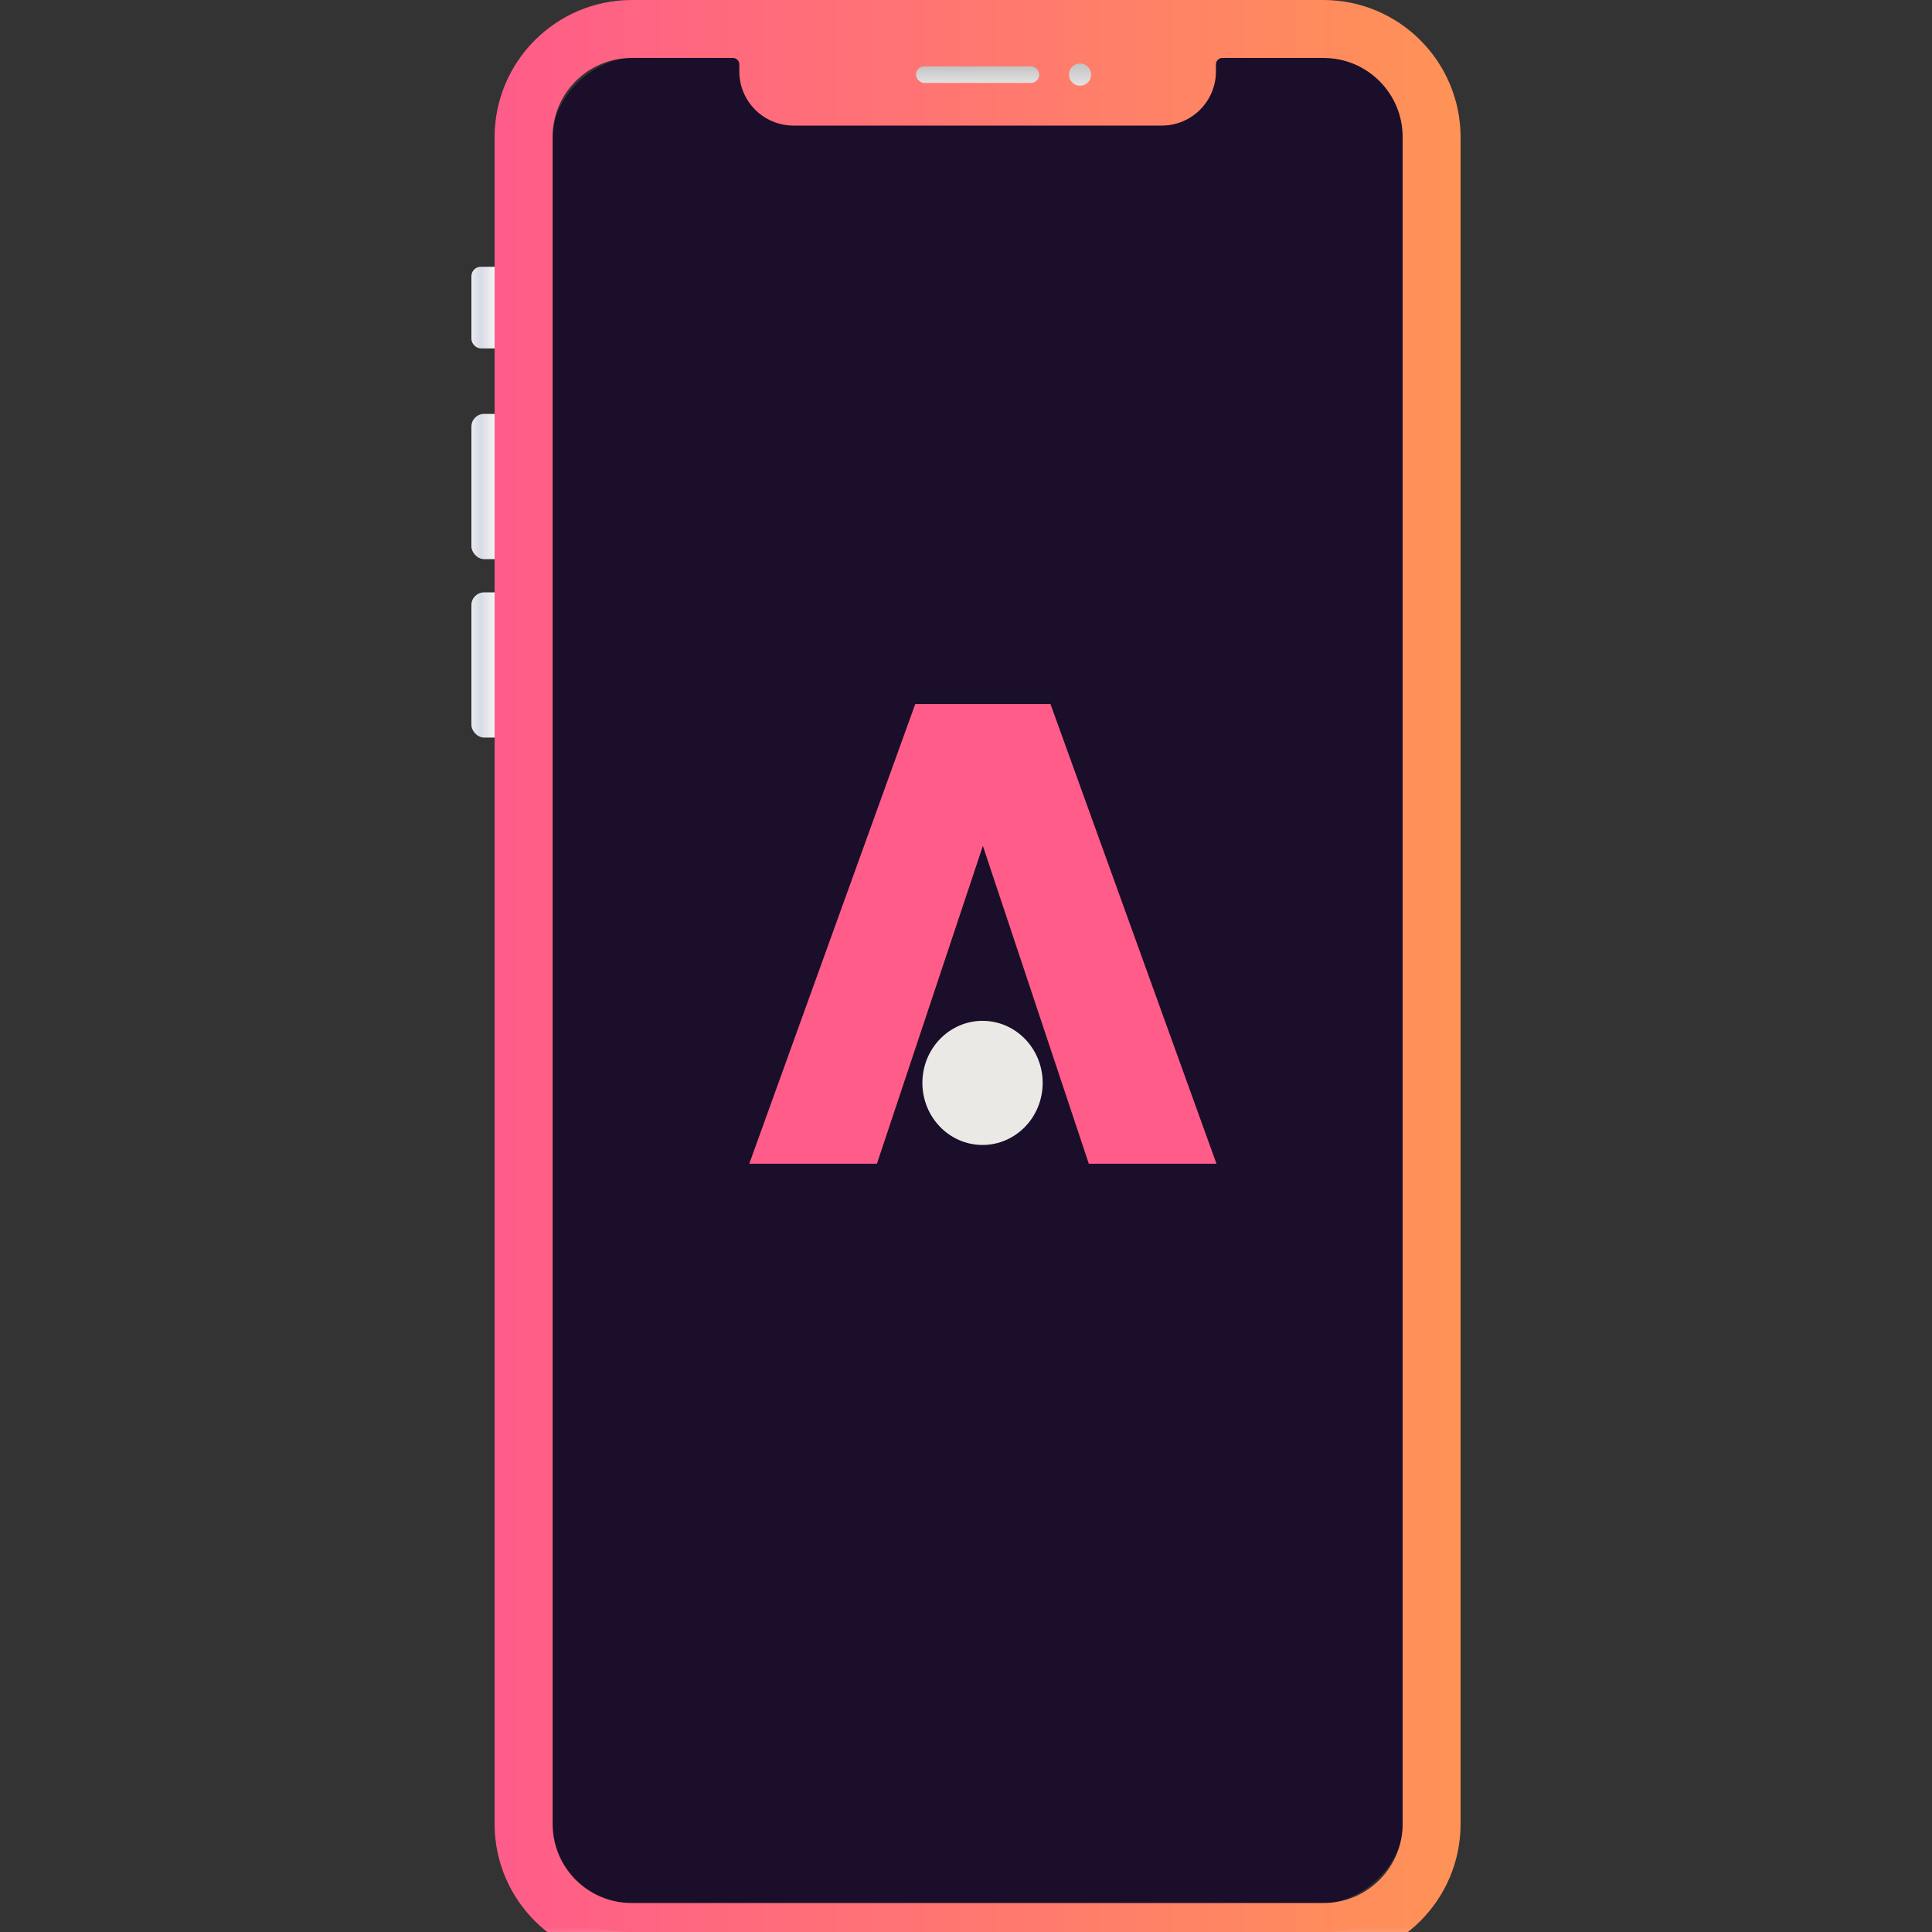 <svg id="eicTV54DAZU1" xmlns="http://www.w3.org/2000/svg" xmlns:xlink="http://www.w3.org/1999/xlink" viewBox="0 0 600 600" shape-rendering="geometricPrecision" text-rendering="geometricPrecision" project-id="0474de97f88547bcb0a84c55c47c56c1" export-id="15f56e852e9d42a39a91fec36b6eda72" cached="false"><rect x="0" y="0" width="600" height="600" fill="#333333" stroke="none"/><defs><linearGradient id="eicTV54DAZU3-fill" x1="-0.78" y1="6.34" x2="9.66" y2="6.34" spreadMethod="pad" gradientUnits="userSpaceOnUse" gradientTransform="translate(0 0)"><stop id="eicTV54DAZU3-fill-0" offset="4%" stop-color="#efefef"/><stop id="eicTV54DAZU3-fill-1" offset="21%" stop-color="#d8dbe6"/><stop id="eicTV54DAZU3-fill-2" offset="45%" stop-color="#f7f7f7"/></linearGradient><linearGradient id="eicTV54DAZU4-fill" x1="-0.78" y1="11.27" x2="9.66" y2="11.27" spreadMethod="pad" gradientUnits="userSpaceOnUse" gradientTransform="translate(0 0)"><stop id="eicTV54DAZU4-fill-0" offset="4%" stop-color="#efefef"/><stop id="eicTV54DAZU4-fill-1" offset="21%" stop-color="#d8dbe6"/><stop id="eicTV54DAZU4-fill-2" offset="45%" stop-color="#f7f7f7"/></linearGradient><linearGradient id="eicTV54DAZU5-fill" x1="-0.78" y1="11.27" x2="9.66" y2="11.27" spreadMethod="pad" gradientUnits="userSpaceOnUse" gradientTransform="translate(0 0)"><stop id="eicTV54DAZU5-fill-0" offset="4%" stop-color="#efefef"/><stop id="eicTV54DAZU5-fill-1" offset="21%" stop-color="#d8dbe6"/><stop id="eicTV54DAZU5-fill-2" offset="45%" stop-color="#f7f7f7"/></linearGradient><linearGradient id="eicTV54DAZU7-fill" x1="0" y1="0.5" x2="1" y2="0.5" spreadMethod="pad" gradientUnits="objectBoundingBox" gradientTransform="translate(0 0)"><stop id="eicTV54DAZU7-fill-0" offset="0%" stop-color="#ff5c8a"/><stop id="eicTV54DAZU7-fill-1" offset="100%" stop-color="#ff9356"/></linearGradient><linearGradient id="eicTV54DAZU8-fill" x1="201.8" y1="359.17" x2="201.8" y2="342.16" spreadMethod="pad" gradientUnits="userSpaceOnUse" gradientTransform="translate(0 0)"><stop id="eicTV54DAZU8-fill-0" offset="16%" stop-color="rgba(216,219,230,0)"/><stop id="eicTV54DAZU8-fill-1" offset="32%" stop-color="rgba(216,219,230,0.7)"/><stop id="eicTV54DAZU8-fill-2" offset="52%" stop-color="rgba(216,219,230,0)"/></linearGradient><linearGradient id="eicTV54DAZU9-fill" x1="0" y1="-5.26" x2="0" y2="3.01" spreadMethod="pad" gradientUnits="userSpaceOnUse" gradientTransform="translate(0 0)"><stop id="eicTV54DAZU9-fill-0" offset="20%" stop-color="#b3b3b3"/><stop id="eicTV54DAZU9-fill-1" offset="100%" stop-color="#ededed"/></linearGradient><linearGradient id="eicTV54DAZU10-fill" x1="9.56" y1="-2.64" x2="9.56" y2="3.53" spreadMethod="pad" gradientUnits="userSpaceOnUse" gradientTransform="translate(0 0)"><stop id="eicTV54DAZU10-fill-0" offset="20%" stop-color="#b3b3b3"/><stop id="eicTV54DAZU10-fill-1" offset="100%" stop-color="#ededed"/></linearGradient></defs><g transform="matrix(2 0 0 2-100-102)"><rect width="8.7" height="12.68" rx="1.47" ry="1.47" transform="translate(123.2 92.42)" fill="url(#eicTV54DAZU3-fill)"/><rect width="8.7" height="22.55" rx="1.97" ry="1.97" transform="translate(123.2 115.27)" fill="url(#eicTV54DAZU4-fill)"/><rect width="8.7" height="22.55" rx="1.97" ry="1.97" transform="translate(123.2 142.98)" fill="url(#eicTV54DAZU5-fill)"/><rect width="286.5" height="132" rx="12.27" ry="12.27" transform="matrix(0 1-1 0 267.86 60)" fill="#1a0e2a"/><path d="M255.53,51h-107.46c-11.733.033-21.237,9.537-21.27,21.27v262c.033,11.733,9.537,21.237,21.27,21.27h107.46c11.733-.033,21.237-9.537,21.27-21.27v-262c-.033-11.733-9.537-21.237-21.27-21.27ZM267.8,334.23c0,6.777-5.493,12.27-12.27,12.27h-107.46c-6.777,0-12.27-5.493-12.27-12.27v-262c.022-6.761,5.509-12.23,12.27-12.23h15.73c.552,0,1,.448,1,1v1.11c.011,4.629,3.761,8.379,8.39,8.39h57.23c4.629-.011,8.379-3.761,8.39-8.39v-1.11c0-.552.448-1,1-1h15.73c6.773.006,12.26,5.497,12.26,12.27Z" fill="url(#eicTV54DAZU7-fill)"/><path d="M255.53,351h-107.46c-11.733-.033-21.237-9.537-21.27-21.27v4.5c.033,11.733,9.537,21.237,21.27,21.27h107.46c11.733-.033,21.237-9.537,21.27-21.27v-4.5c-.033,11.733-9.537,21.237-21.27,21.27Z" fill="url(#eicTV54DAZU8-fill)"/><circle r="1.72" transform="translate(217.71 62.59)" fill="url(#eicTV54DAZU9-fill)"/><rect width="19.13" height="2.56" rx="1.28" ry="1.28" transform="translate(192.24 61.31)" fill="url(#eicTV54DAZU10-fill)"/><g transform="matrix(1.43 0 0 1.43-372.064 231.786)"><path d="M125.355,121.954h-13.864L99.988,87.443L88.484,121.954h-13.863L92.643,72.045h14.689l18.023,49.91Z" transform="translate(301.889-122.013)" fill="#ff5c8a" stroke="#e98819" stroke-width="0" stroke-miterlimit="2"/><path d="M93.421,113.178c0-3.722,2.923-6.739,6.53-6.739s6.53,3.017,6.53,6.739-2.923,6.739-6.53,6.739-6.53-3.017-6.53-6.739Z" transform="translate(301.889-122.013)" fill="#ebe9e6" stroke="#ebe9e6" stroke-width="0" stroke-miterlimit="2"/></g></g></svg>
